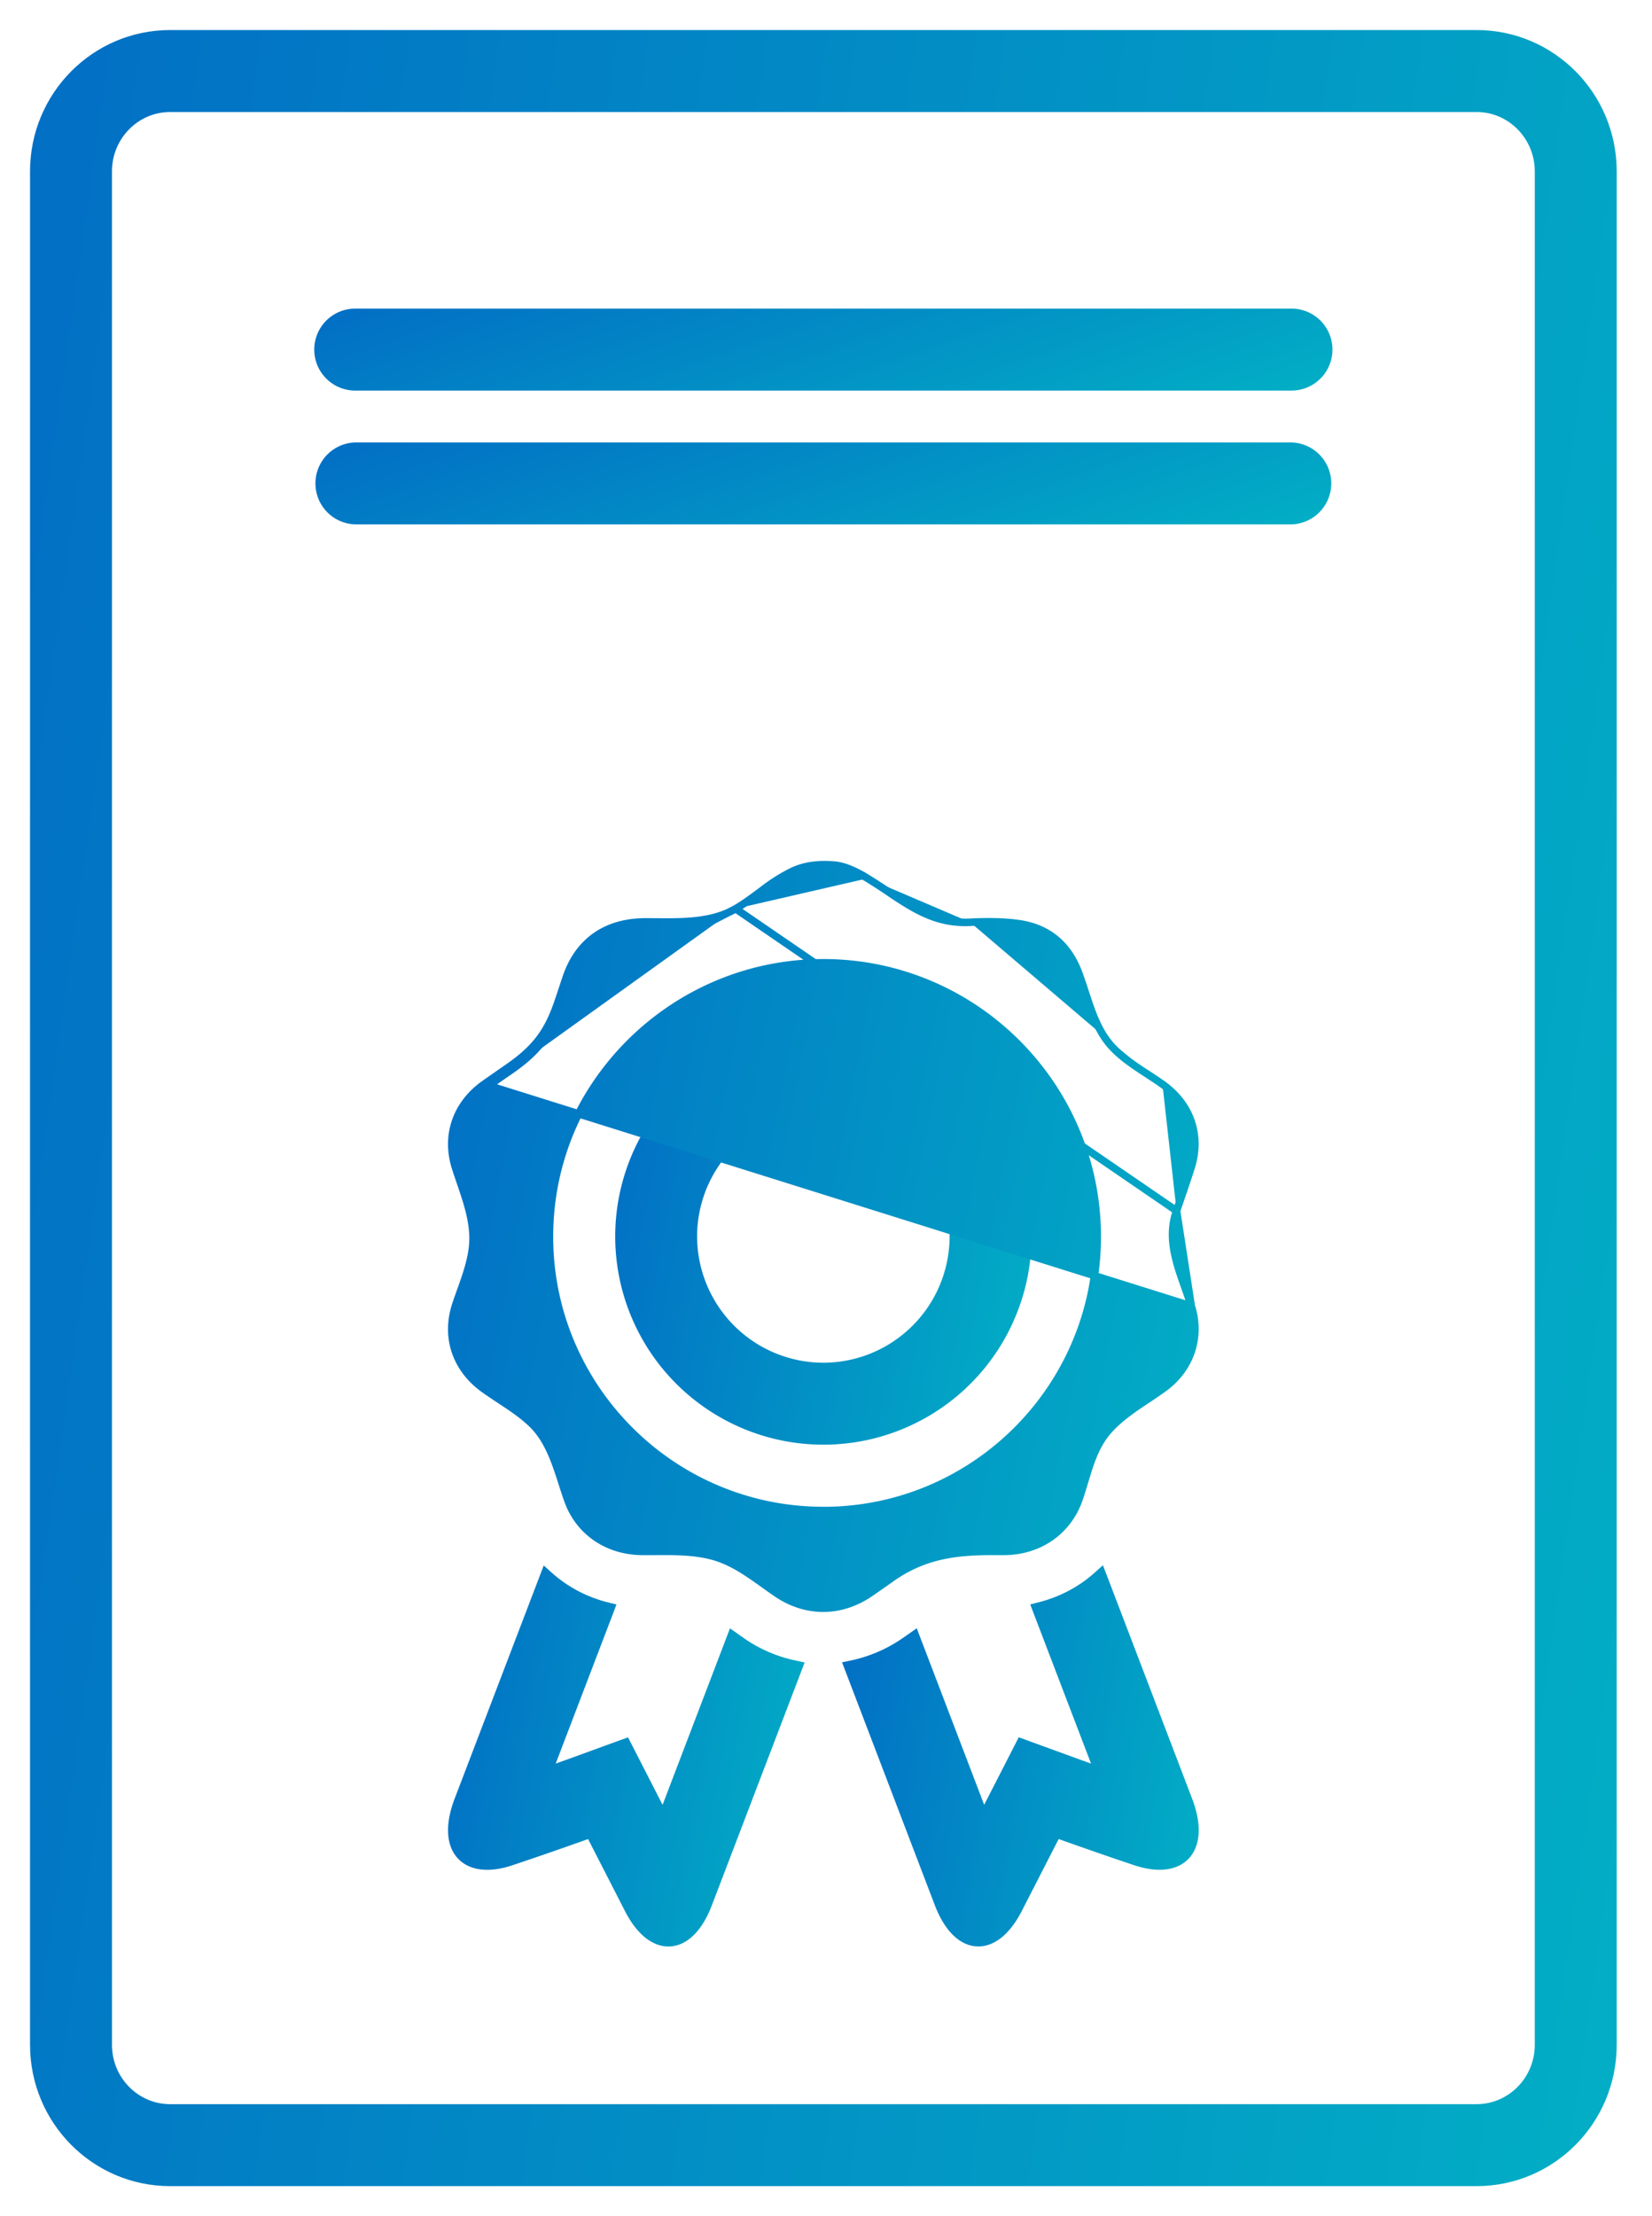 <svg width="44" height="59" fill="none" xmlns="http://www.w3.org/2000/svg"><path d="M4.532 58.1h34.796c2.007 0 3.632-1.64 3.632-3.663V4.563C42.96 2.54 41.335.9 39.328.9H4.532C2.525.9.9 2.54.9 4.563v49.874C.9 56.46 2.525 58.1 4.532 58.1zM2.882 4.562c0-.928.741-1.68 1.65-1.68h34.796c.908 0 1.65.752 1.65 1.68v49.876c0 .928-.742 1.68-1.65 1.68H4.532c-.909 0-1.65-.752-1.65-1.68V4.562z" fill="url(#paint0_linear_41:767)" stroke="url(#paint1_linear_41:767)" stroke-width=".2"/><path d="M29.386 41.977l-.052-.135-.108.097c-.434.39-.96.669-1.544.816l-.109.028.04.105 1.617 4.23a84.183 84.183 0 01-.297-.106l-.14-.05-.037-.014-.006-.002h0l-.008-.003-1.477-.538-.083-.03-.04.079-.717 1.399h0l-.226.44-1.784-4.669-.046-.12-.105.074a8.964 8.964 0 00-.07.049 3.041 3.041 0 01-.11.076h0a3.905 3.905 0 01-1.407.602l-.114.024.042.11 2.385 6.242h0c.251.657.633 1.038 1.068 1.038.392 0 .763-.31 1.054-.863h0l1.036-2.02.088.031a104.564 104.564 0 001.995.692c.24.08.458.119.653.119.408 0 .715-.174.857-.5.138-.316.11-.752-.084-1.26l-2.27-5.94zm-5.245 1.809c-.42.288-.875.483-1.344.594l1.344-.594z" fill="url(#paint2_linear_41:767)" stroke="url(#paint3_linear_41:767)" stroke-width=".2"/><path d="M9.46 10.298h24.938a.991.991 0 000-1.982H9.461a.991.991 0 000 1.982z" fill="url(#paint4_linear_41:767)" stroke="url(#paint5_linear_41:767)" stroke-width=".2"/><path d="M9.46 13.86h24.938a.991.991 0 000-1.981H9.461a.991.991 0 000 1.981z" fill="url(#paint6_linear_41:767)" stroke="url(#paint7_linear_41:767)" stroke-width=".2"/><path d="M19.595 43.58l-.105-.074-.046.12-1.783 4.668-.226-.44h0l-.717-1.4-.04-.078-.083.03-1.477.538h0-.001l-.487.174 1.616-4.227.04-.106-.11-.027a3.637 3.637 0 01-1.545-.812l-.108-.097-.052.136-2.268 5.934h0c-.194.508-.221.944-.084 1.26.143.326.449.5.856.5.196 0 .415-.04.653-.12a100.354 100.354 0 001.996-.691l.088-.032 1.035 2.02v.001c.291.553.663.863 1.055.863.436 0 .817-.381 1.067-1.038l2.385-6.24.042-.11-.115-.025a3.862 3.862 0 01-1.407-.6v-.001l-.132-.092a9.484 9.484 0 00-.047-.033z" fill="url(#paint8_linear_41:767)" stroke="url(#paint9_linear_41:767)" stroke-width=".2"/><path d="M21.93 27.473a5.443 5.443 0 100 10.888 5.444 5.444 0 100-10.888zm0 8.906a3.467 3.467 0 01-3.463-3.462 3.467 3.467 0 013.463-3.463 3.467 3.467 0 013.462 3.463 3.467 3.467 0 01-3.462 3.462z" fill="url(#paint10_linear_41:767)" stroke="url(#paint11_linear_41:767)" stroke-width=".2"/><path d="M31.337 32.234h0c-.153.433-.126.846-.024 1.263.05.21.12.418.194.63l.057.162c.056.159.114.32.165.481l-.392-2.536zm0 0c.132-.38.263-.76.385-1.143.276-.86-.012-1.694-.761-2.226m.376 3.37l-11.744-8.042m0 0c.217-.126.418-.275.624-.428l.105-.078a4.65 4.65 0 01.775-.488h0c.361-.17.713-.196 1.094-.171h0c.33.022.66.2.915.356m-3.513.81c-.348.201-.74.29-1.151.327-.32.029-.645.026-.966.023l-.275-.001c-.52 0-.969.125-1.328.375-.36.25-.625.618-.788 1.093h0l-.177.531-.028.083.095.032c-.288.864-.637 1.33-1.394 1.851m6.012-4.315l-4.713 2.432c-.142.426-.296.748-.506 1.026-.21.279-.477.518-.85.775m9.582-5.042s0 0 0 0l-.052.085.052-.085s0 0 0 0zm0 0a15.746 15.746 0 01.665.434c.214.142.421.276.635.39.425.226.873.374 1.434.345m0 0s0 0 0 0l.005.097-.005-.097zm0 0c.48-.025.967-.018 1.358.047h0c.733.123 1.247.559 1.523 1.28l-.091.035.09-.034c.067.175.128.359.187.54.039.118.077.235.116.348.103.292.218.572.382.824m0 0l-.082.054.082-.054s0 0 0 0zm0 0c.181.279.427.497.7.695.138.1.28.193.425.288l.027.017c.135.089.272.178.404.272m0 0s0 0 0 0l-.058.081.058-.081zm-17.38-.357l-.057-.082m.057.082l-.057-.082s0 0 0 0m.057.082c-.21.145-.42.289-.627.438l-.058-.082s0 0 0 0m.628-.438l-.628.438m0 0c-.747.535-1.035 1.37-.762 2.228h0c.042.131.086.26.13.389.158.463.313.916.334 1.394l.1-.004-.1.004c.014.318-.049.627-.142.937-.046.154-.1.308-.155.464l-.025.068c-.047.132-.095.266-.139.4h0c-.277.858.007 1.695.75 2.232.141.1.288.198.433.294l.223.148c.216.146.423.297.608.472h0c.276.26.455.59.598.95.072.181.134.367.195.555l.03.095c.05.156.101.314.156.466h0c.301.827 1.06 1.34 1.974 1.346h.348c.51-.003 1.01-.006 1.495.117l.024-.096-.024.096c.527.135.951.438 1.398.757.107.076.215.153.327.23.793.547 1.72.544 2.514-.003h0c.168-.115.332-.231.498-.348l.058-.041c.85-.599 1.682-.716 2.716-.712h.297c.92-.008 1.681-.534 1.979-1.376h0c.055-.157.103-.317.15-.474l.004-.01c.048-.162.097-.322.151-.477.11-.312.245-.602.456-.85.201-.237.444-.43.703-.614.115-.081.233-.16.351-.238l.046-.03c.134-.09.268-.18.399-.275.715-.52 1-1.36.735-2.188l-18.833-5.906zm9.033 11.35c-4.022 0-7.295-3.27-7.295-7.29s3.273-7.292 7.295-7.292 7.295 3.272 7.295 7.293c0 4.02-3.273 7.29-7.295 7.29z" fill="url(#paint12_linear_41:767)" stroke="url(#paint13_linear_41:767)" stroke-width=".2"/><defs><linearGradient id="paint0_linear_41:767" x1="1" y1="1" x2="49.978" y2="7.963" gradientUnits="userSpaceOnUse"><stop stop-color="#026FC5"/><stop offset="1" stop-color="#02AEC5"/></linearGradient><linearGradient id="paint1_linear_41:767" x1="1" y1="1" x2="49.978" y2="7.963" gradientUnits="userSpaceOnUse"><stop stop-color="#026FC5"/><stop offset="1" stop-color="#02AEC5"/></linearGradient><linearGradient id="paint2_linear_41:767" x1="22.698" y1="42.013" x2="33.13" y2="43.911" gradientUnits="userSpaceOnUse"><stop stop-color="#026FC5"/><stop offset="1" stop-color="#02AEC5"/></linearGradient><linearGradient id="paint3_linear_41:767" x1="22.698" y1="42.013" x2="33.13" y2="43.911" gradientUnits="userSpaceOnUse"><stop stop-color="#026FC5"/><stop offset="1" stop-color="#02AEC5"/></linearGradient><linearGradient id="paint4_linear_41:767" x1="8.57" y1="8.416" x2="11.952" y2="18.236" gradientUnits="userSpaceOnUse"><stop stop-color="#026FC5"/><stop offset="1" stop-color="#02AEC5"/></linearGradient><linearGradient id="paint5_linear_41:767" x1="8.57" y1="8.416" x2="11.952" y2="18.236" gradientUnits="userSpaceOnUse"><stop stop-color="#026FC5"/><stop offset="1" stop-color="#02AEC5"/></linearGradient><linearGradient id="paint6_linear_41:767" x1="8.57" y1="11.979" x2="11.952" y2="21.798" gradientUnits="userSpaceOnUse"><stop stop-color="#026FC5"/><stop offset="1" stop-color="#02AEC5"/></linearGradient><linearGradient id="paint7_linear_41:767" x1="8.57" y1="11.979" x2="11.952" y2="21.798" gradientUnits="userSpaceOnUse"><stop stop-color="#026FC5"/><stop offset="1" stop-color="#02AEC5"/></linearGradient><linearGradient id="paint8_linear_41:767" x1="12.133" y1="42.021" x2="22.564" y2="43.919" gradientUnits="userSpaceOnUse"><stop stop-color="#026FC5"/><stop offset="1" stop-color="#02AEC5"/></linearGradient><linearGradient id="paint9_linear_41:767" x1="12.133" y1="42.021" x2="22.564" y2="43.919" gradientUnits="userSpaceOnUse"><stop stop-color="#026FC5"/><stop offset="1" stop-color="#02AEC5"/></linearGradient><linearGradient id="paint10_linear_41:767" x1="16.586" y1="27.573" x2="28.883" y2="29.953" gradientUnits="userSpaceOnUse"><stop stop-color="#026FC5"/><stop offset="1" stop-color="#02AEC5"/></linearGradient><linearGradient id="paint11_linear_41:767" x1="16.586" y1="27.573" x2="28.883" y2="29.953" gradientUnits="userSpaceOnUse"><stop stop-color="#026FC5"/><stop offset="1" stop-color="#02AEC5"/></linearGradient><linearGradient id="paint12_linear_41:767" x1="12.133" y1="23.12" x2="34.676" y2="27.484" gradientUnits="userSpaceOnUse"><stop stop-color="#026FC5"/><stop offset="1" stop-color="#02AEC5"/></linearGradient><linearGradient id="paint13_linear_41:767" x1="12.133" y1="23.12" x2="34.676" y2="27.484" gradientUnits="userSpaceOnUse"><stop stop-color="#026FC5"/><stop offset="1" stop-color="#02AEC5"/></linearGradient></defs></svg>